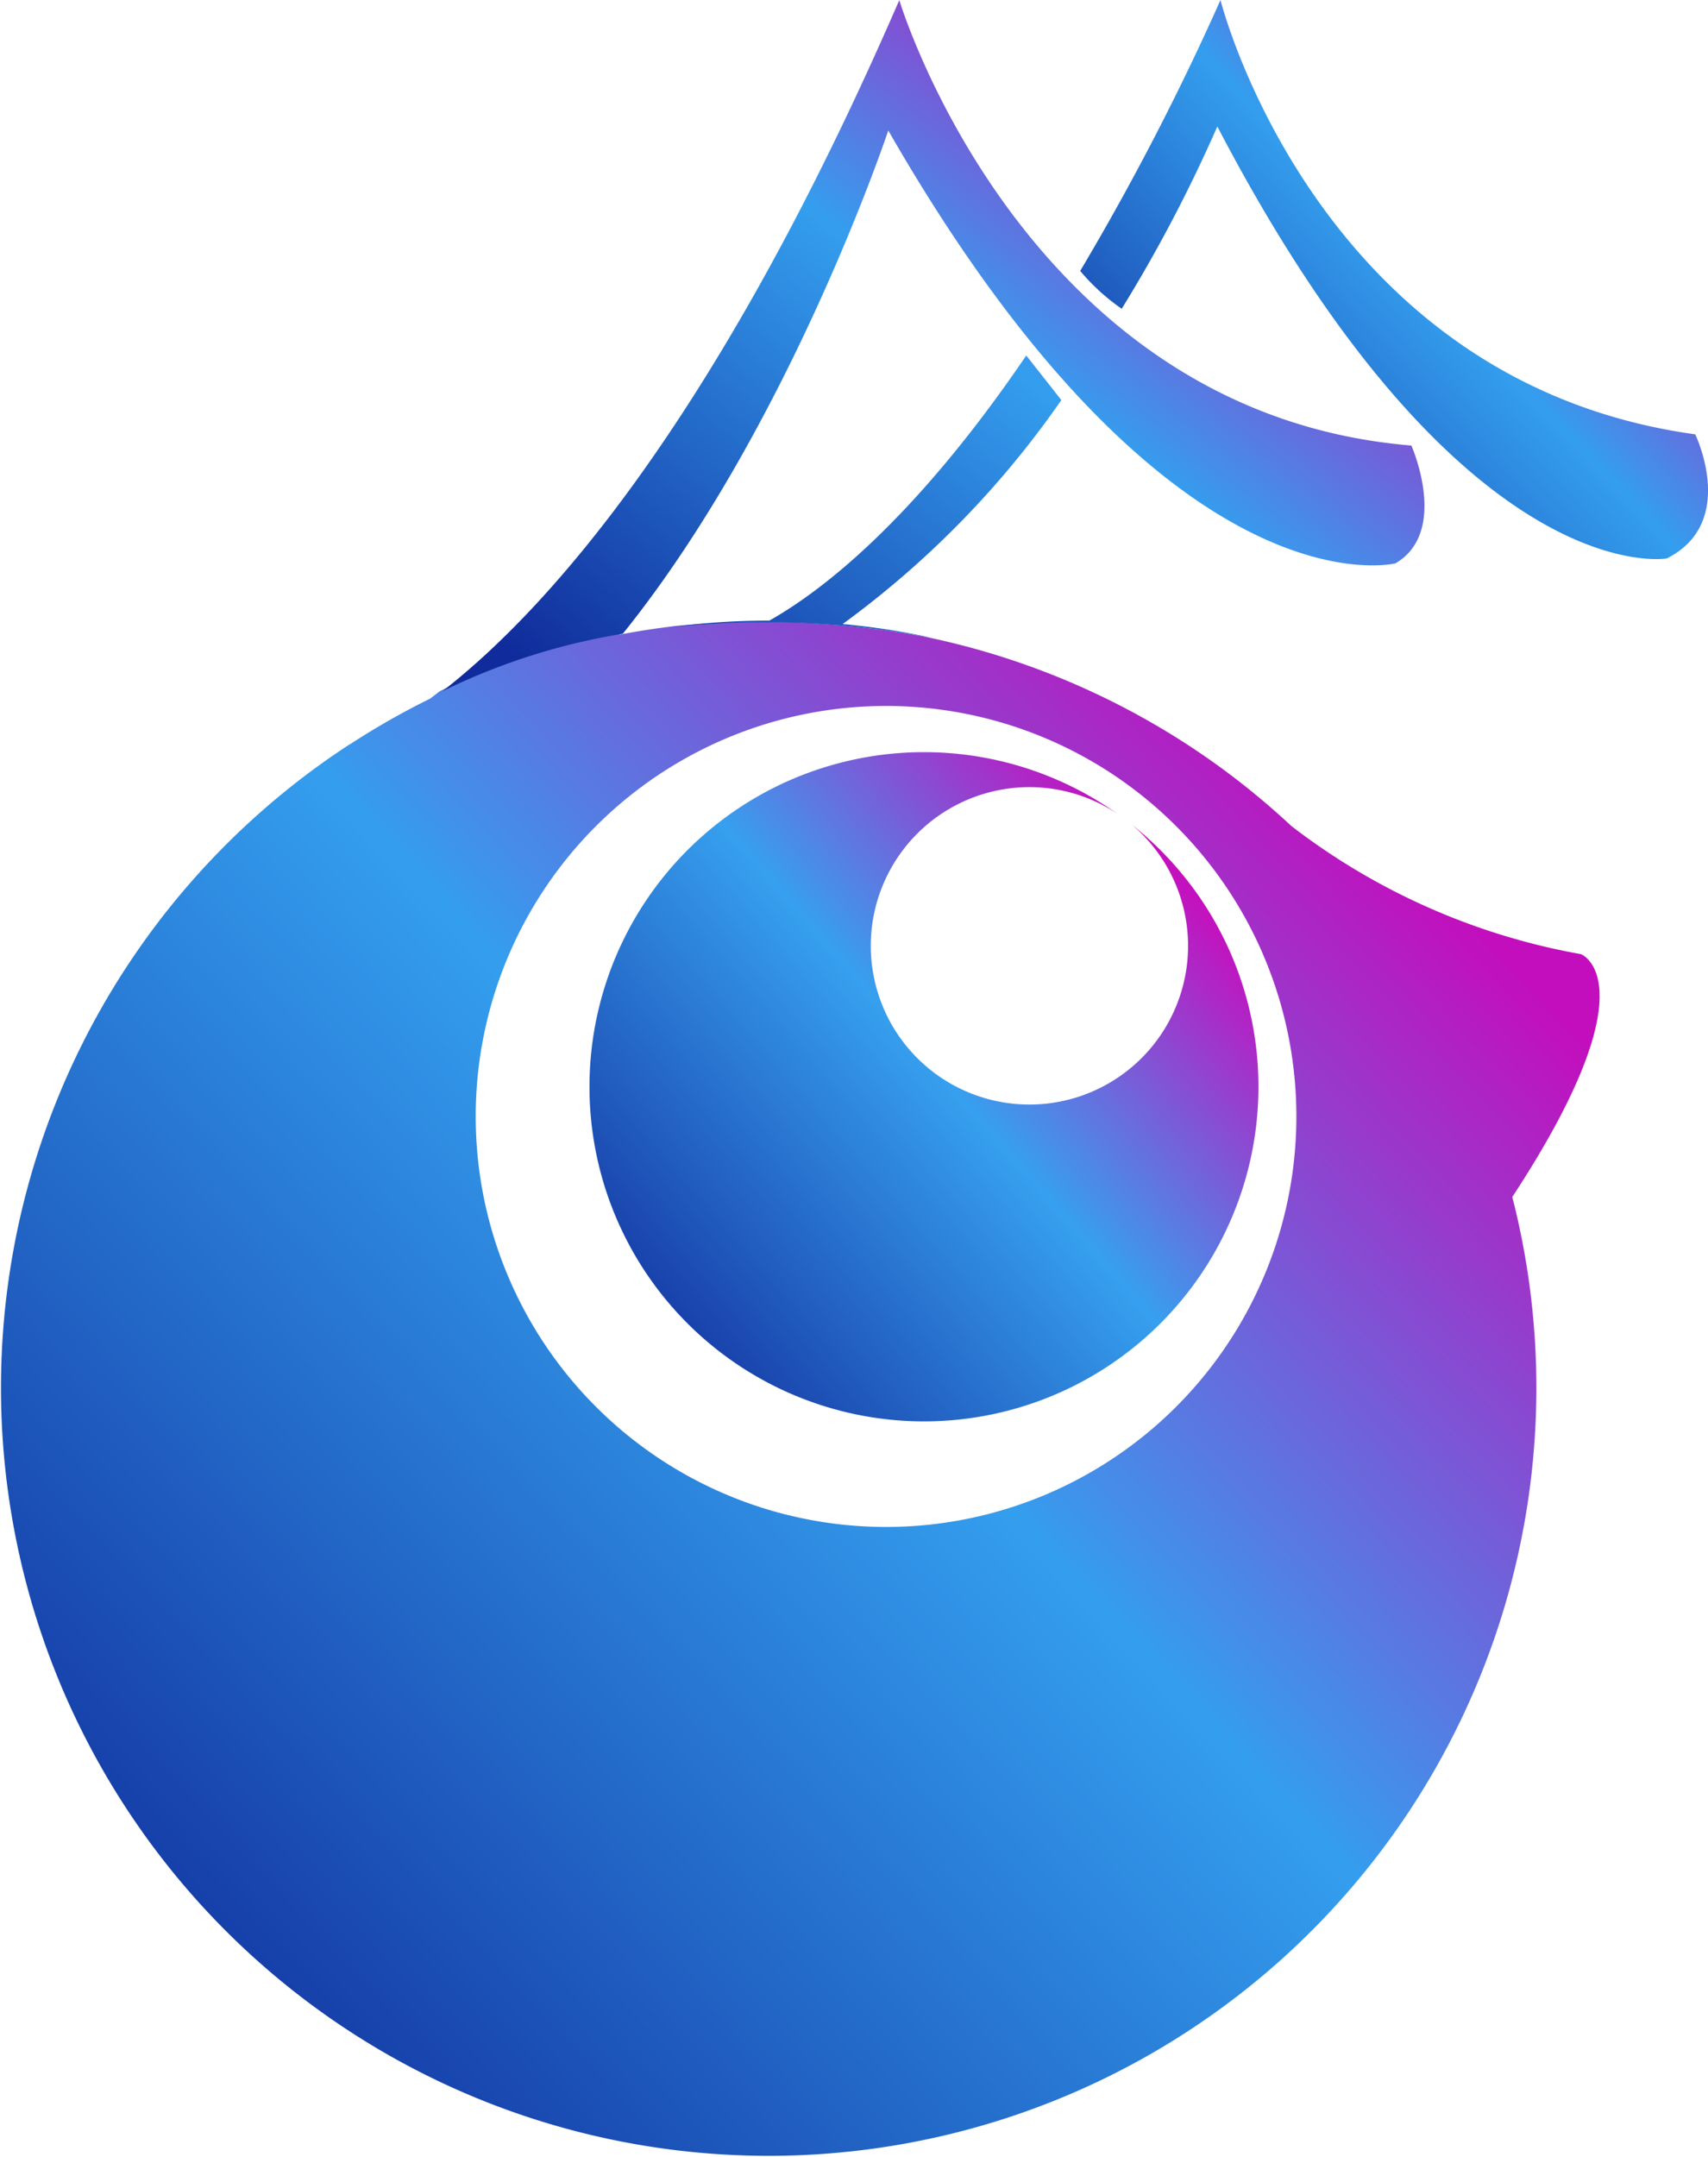 <svg xmlns="http://www.w3.org/2000/svg" xmlns:xlink="http://www.w3.org/1999/xlink" width="45.983" height="58.049" viewBox="0 0 45.983 58.049">
  <defs>
    <linearGradient id="a" x1="0.319" y1="1.226" x2="1.153" y2="0.5" gradientUnits="objectBoundingBox">
      <stop offset="0" stop-color="#102c9c" />
      <stop offset="0.583" stop-color="#349eee" />
      <stop offset="1" stop-color="#c30ebd" />
    </linearGradient>
  </defs>
  <g transform="translate(0 0)">
    <path d="M151.566,457.831a4.271,4.271,0,1,1-.382-.286,9.005,9.005,0,1,0,.382.286Z" transform="translate(-121.105 -435.647)" opacity="0.99" fill="url(#a)" />
    <path d="M149.115,458.128a17.94,17.94,0,0,1-7.793-3.446,20.728,20.728,0,0,0-1.853-1.537l0,0h0a20.58,20.58,0,0,0-8.1-3.577,24.624,24.624,0,0,0-6.616-.273c-.513.062-1.022.137-1.523.235l.025-.031a17.4,17.4,0,0,0-4.86,1.552c-.089.069-.176.135-.261.2a20.554,20.554,0,0,0-2.152,1.225l-.007,0h0a20.668,20.668,0,1,0,31.292,12.187h0C151.071,458.861,149.115,458.128,149.115,458.128Zm-18.708,15.415A11.047,11.047,0,1,1,141.454,462.5,11.047,11.047,0,0,1,130.407,473.543Z" transform="translate(-106.553 -432.45)" fill="url(#a)" />
    <g transform="translate(11.91)">
      <path d="M155.819,428.61c-10.446-.859-13.786-11.987-13.786-11.987-5.02,11.566-9.624,16.519-12.3,18.6a17.3,17.3,0,0,1,4.856-1.547c4.5-5.585,7.147-13.544,7.147-13.544,7.574,13.19,13.657,11.648,13.657,11.648C156.846,430.923,155.819,428.61,155.819,428.61Zm-17.285,4.712a19.82,19.82,0,0,0-2.723.184,24.4,24.4,0,0,1,7.122.283,19.946,19.946,0,0,0-2.425-.375,25.278,25.278,0,0,0,5.888-6.027l-.945-1.2C142.413,430.655,139.911,432.546,138.534,433.322Z" transform="translate(-129.732 -416.62)" fill="url(#a)" />
      <path d="M179.709,428.307c-10.212-1.413-12.781-11.689-12.781-11.689a69.994,69.994,0,0,1-3.777,7.291h0a5.73,5.73,0,0,0,1.118,1.019,39.635,39.635,0,0,0,2.574-4.906c6.572,12.589,12.1,11.625,12.1,11.625C180.865,430.684,179.709,428.307,179.709,428.307Z" transform="translate(-145.98 -416.618)" fill="url(#a)" />
    </g>
  </g>
</svg>